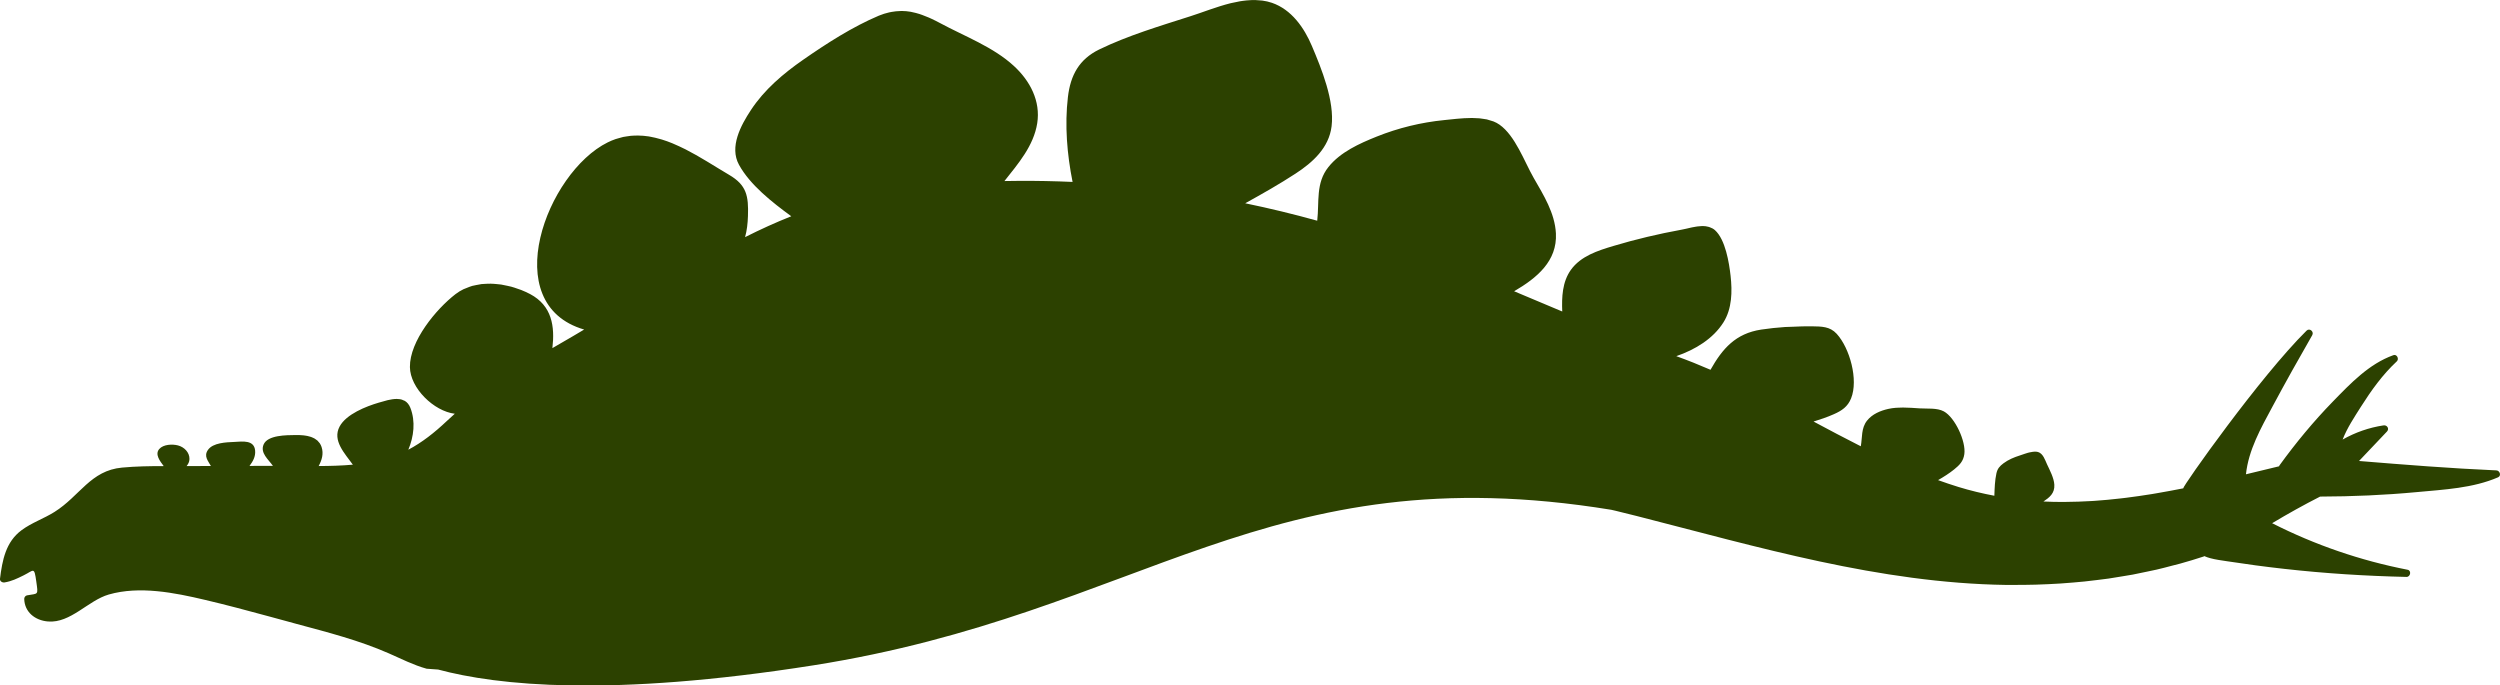 <svg version="1.1" id="图层_1" x="0px" y="0px" width="200px" height="54.836px" viewBox="0 0 200 54.836" enable-background="new 0 0 200 54.836" xml:space="preserve" xmlns="http://www.w3.org/2000/svg" xmlns:xlink="http://www.w3.org/1999/xlink" xmlns:xml="http://www.w3.org/XML/1998/namespace">
  <path fill="#2C4100" d="M199.712,37.631c-3.669-0.16-7.33-0.453-10.99-0.752c0.746-0.787,1.49-1.572,2.236-2.357
	c0.212-0.223,0.009-0.537-0.275-0.492c-1.162,0.176-2.257,0.559-3.273,1.135c0.359-0.928,0.933-1.787,1.467-2.631
	c0.833-1.314,1.729-2.563,2.869-3.627c0.203-0.189,0.007-0.598-0.275-0.494c-1.948,0.697-3.422,2.256-4.839,3.709
	c-1.552,1.594-2.966,3.305-4.27,5.104c-0.019,0.027-0.031,0.051-0.04,0.078c-0.881,0.213-1.762,0.428-2.645,0.639
	c0.202-1.938,1.191-3.686,2.119-5.412c1.031-1.922,2.095-3.826,3.183-5.717c0.163-0.283-0.212-0.602-0.453-0.363
	c-1.864,1.842-4.341,4.951-6.347,7.623c-2.021,2.691-3.565,4.939-3.52,4.992c-0.711,0.143-1.423,0.271-2.135,0.395
	c-0.13,0.021-0.259,0.043-0.388,0.066c-0.684,0.111-1.368,0.209-2.052,0.295c-0.144,0.018-0.286,0.033-0.431,0.051
	c-0.697,0.08-1.396,0.148-2.095,0.195c-0.089,0.008-0.18,0.01-0.269,0.016c-0.672,0.041-1.344,0.063-2.017,0.068
	c-0.101,0-0.2,0.004-0.301,0.004c-0.497-0.002-0.995-0.012-1.494-0.037c0.475-0.318,0.91-0.654,0.87-1.342
	c-0.032-0.543-0.36-1.154-0.585-1.635c-0.158-0.344-0.313-0.863-0.723-0.984c-0.093-0.029-0.199-0.031-0.309-0.025
	c-0.044,0.002-0.088,0.008-0.135,0.016c-0.074,0.01-0.15,0.021-0.227,0.041c-0.047,0.012-0.091,0.021-0.137,0.033
	c-0.086,0.025-0.171,0.053-0.254,0.08c-0.139,0.047-0.271,0.094-0.383,0.131c-0.464,0.146-0.919,0.334-1.312,0.627
	c-0.313,0.234-0.485,0.43-0.569,0.809c-0.124,0.564-0.144,1.184-0.164,1.789c-0.954-0.18-1.908-0.408-2.866-0.701
	c-0.551-0.17-1.096-0.354-1.637-0.549c0.454-0.262,0.896-0.541,1.284-0.854c0.428-0.348,0.734-0.645,0.817-1.225
	c0.143-1.006-0.74-2.93-1.639-3.42c-0.548-0.297-1.347-0.201-1.939-0.242c-0.435-0.029-0.879-0.064-1.321-0.066
	c-0.109-0.002-0.217,0.006-0.325,0.01c-0.089,0.004-0.178,0.004-0.266,0.012c-0.2,0.016-0.398,0.043-0.595,0.088
	c-0.627,0.139-1.29,0.418-1.699,0.938c-0.481,0.609-0.369,1.344-0.499,2.051c-1.27-0.641-2.526-1.309-3.78-1.979
	c0.555-0.17,1.103-0.355,1.62-0.586c0.646-0.285,1.114-0.6,1.383-1.268c0.599-1.484-0.106-4.021-1.151-5.164
	c-0.552-0.602-1.219-0.584-1.996-0.6c-0.506-0.01-1.015,0.012-1.523,0.035c-0.204,0.008-0.407,0.008-0.61,0.021
	c-0.639,0.045-1.276,0.109-1.906,0.205c-2.058,0.313-3.107,1.527-4.061,3.217c-0.901-0.391-1.812-0.758-2.737-1.09
	c1.529-0.527,2.946-1.395,3.771-2.701c0.692-1.096,0.713-2.477,0.573-3.725c-0.116-1.041-0.413-2.908-1.255-3.658
	c-0.123-0.109-0.263-0.178-0.409-0.229c-0.034-0.014-0.068-0.025-0.103-0.033c-0.146-0.039-0.297-0.063-0.454-0.063
	c-0.031,0-0.063,0.004-0.095,0.004c-0.104,0.004-0.207,0.01-0.312,0.025c-0.046,0.004-0.091,0.012-0.137,0.02
	c-0.1,0.018-0.198,0.033-0.297,0.053c-0.039,0.01-0.078,0.018-0.117,0.025c-0.13,0.029-0.258,0.059-0.381,0.088
	c-0.126,0.029-0.249,0.057-0.364,0.076c-1.84,0.336-3.663,0.766-5.454,1.303c-1.241,0.371-2.607,0.807-3.398,1.91
	c-0.691,0.969-0.737,2.18-0.692,3.332c-1.28-0.545-2.562-1.086-3.849-1.619c1.823-1.063,3.455-2.414,3.343-4.627
	c-0.086-1.633-0.986-3.061-1.778-4.441c-0.747-1.301-1.469-3.371-2.738-4.262c-0.146-0.102-0.304-0.186-0.473-0.254
	c-0.069-0.029-0.147-0.045-0.221-0.068c-0.104-0.033-0.206-0.07-0.315-0.096c-0.078-0.016-0.16-0.023-0.24-0.037
	c-0.113-0.018-0.225-0.039-0.342-0.049c-0.077-0.008-0.157-0.008-0.236-0.012c-0.124-0.006-0.246-0.016-0.371-0.016
	c-0.025,0-0.051,0.002-0.076,0.002c-0.371,0.002-0.742,0.025-1.098,0.059c-0.023,0.002-0.045,0.004-0.068,0.006
	c-0.348,0.033-0.68,0.07-0.973,0.1c-1.856,0.186-3.678,0.627-5.41,1.322c-1.383,0.555-2.901,1.236-3.857,2.43
	c-1.034,1.291-0.725,2.787-0.899,4.299c-1.904-0.531-3.826-0.994-5.761-1.395c1.368-0.756,2.73-1.527,4.032-2.377
	c1.376-0.896,2.667-2.064,2.878-3.781c0.248-2.023-0.809-4.617-1.582-6.439c-0.617-1.455-1.626-2.9-3.187-3.439
	c-0.249-0.086-0.504-0.142-0.762-0.178c-0.085-0.012-0.171-0.012-0.256-0.02c-0.181-0.016-0.36-0.029-0.543-0.025
	c-0.071,0.001-0.143,0.008-0.214,0.013c-0.19,0.011-0.381,0.027-0.571,0.055c-0.077,0.011-0.153,0.021-0.23,0.035
	c-0.208,0.035-0.417,0.078-0.625,0.128c-0.048,0.012-0.095,0.021-0.143,0.032c-0.26,0.065-0.521,0.141-0.777,0.22
	c-0.048,0.015-0.095,0.031-0.143,0.046c-0.216,0.068-0.431,0.14-0.642,0.212c-0.094,0.032-0.186,0.063-0.278,0.096
	c-0.206,0.072-0.412,0.144-0.612,0.214c-0.247,0.086-0.491,0.17-0.727,0.244c-2.43,0.779-5,1.543-7.299,2.66
	c-1.612,0.787-2.3,2.066-2.504,3.811c-0.264,2.25-0.069,4.563,0.373,6.785c-1.434-0.063-2.87-0.094-4.305-0.084
	c-0.381,0.002-0.763,0.01-1.145,0.014c1.112-1.406,2.335-2.82,2.622-4.621c0.282-1.777-0.576-3.398-1.858-4.578
	C79.459,3.75,77.165,2.906,75.2,1.844c-0.239-0.129-0.474-0.246-0.707-0.354c-0.069-0.033-0.138-0.061-0.206-0.092
	c-0.172-0.074-0.344-0.143-0.514-0.203c-0.073-0.027-0.146-0.053-0.218-0.076c-0.194-0.061-0.39-0.111-0.585-0.15
	c-0.039-0.008-0.079-0.02-0.119-0.027c-0.235-0.041-0.473-0.062-0.714-0.064c-0.047-0.001-0.095,0.005-0.142,0.007
	c-0.214,0.004-0.431,0.027-0.651,0.066c-0.07,0.014-0.142,0.025-0.213,0.041c-0.269,0.063-0.541,0.143-0.824,0.262
	c-2.108,0.891-4.169,2.217-6.041,3.518c-1.593,1.105-3.119,2.396-4.192,4.031c-0.81,1.227-1.74,2.949-0.955,4.379
	c0.887,1.619,2.654,3,4.183,4.119c-1.255,0.498-2.485,1.059-3.696,1.67c0.148-0.533,0.212-1.104,0.23-1.688
	c0.054-1.605-0.102-2.471-1.504-3.293c-0.272-0.162-0.55-0.33-0.831-0.5c-0.263-0.162-0.527-0.324-0.797-0.486
	c-0.06-0.037-0.12-0.074-0.181-0.109c-0.223-0.133-0.448-0.266-0.674-0.396c-0.073-0.041-0.146-0.084-0.219-0.125
	c-0.264-0.148-0.529-0.293-0.797-0.43c-0.048-0.023-0.096-0.045-0.143-0.068c-0.235-0.117-0.472-0.227-0.711-0.328
	c-0.063-0.029-0.127-0.057-0.19-0.084c-0.273-0.111-0.549-0.213-0.826-0.297c-0.056-0.018-0.111-0.033-0.167-0.047
	c-0.246-0.072-0.493-0.131-0.741-0.176c-0.054-0.01-0.107-0.021-0.161-0.031c-0.282-0.043-0.566-0.066-0.851-0.07
	c-0.105-0.002-0.21,0.002-0.315,0.006c-0.087,0.004-0.175,0.006-0.262,0.016c-0.124,0.01-0.247,0.031-0.372,0.053
	c-0.08,0.012-0.161,0.021-0.242,0.039c-0.141,0.031-0.281,0.074-0.422,0.117c-0.064,0.02-0.13,0.033-0.195,0.057
	c-0.206,0.072-0.413,0.158-0.62,0.26c-4.881,2.414-8.867,12.939-1.885,14.973c-0.298,0.178-0.597,0.355-0.896,0.531
	c-0.547,0.322-1.095,0.637-1.644,0.955c0.203-1.725-0.025-3.391-1.782-4.324c-0.23-0.121-0.474-0.232-0.726-0.332
	c-0.086-0.033-0.176-0.059-0.264-0.09c-0.17-0.061-0.34-0.121-0.516-0.168c-0.107-0.029-0.219-0.049-0.328-0.074
	c-0.161-0.037-0.321-0.072-0.484-0.098c-0.117-0.018-0.236-0.023-0.354-0.037c-0.157-0.014-0.313-0.029-0.471-0.031
	c-0.146-0.004-0.289,0.004-0.433,0.012c-0.106,0.006-0.212,0.008-0.317,0.02c-0.15,0.02-0.297,0.051-0.443,0.082
	c-0.099,0.02-0.198,0.035-0.296,0.063c-0.155,0.045-0.306,0.107-0.454,0.168c-0.081,0.033-0.164,0.057-0.242,0.096
	c-0.224,0.109-0.438,0.236-0.639,0.393c-1.55,1.195-3.673,3.754-3.649,5.836c0.019,1.688,1.919,3.533,3.59,3.734
	c-0.214,0.191-0.426,0.381-0.634,0.578c-0.997,0.943-1.987,1.719-3.083,2.299c0.443-1.049,0.586-2.268,0.165-3.348
	c-0.106-0.271-0.263-0.449-0.45-0.561c-0.035-0.02-0.075-0.027-0.111-0.043c-0.063-0.029-0.124-0.059-0.191-0.074
	c-0.087-0.02-0.179-0.025-0.272-0.029c-0.021,0-0.042-0.008-0.064-0.008c-0.006,0-0.012,0.002-0.018,0.002
	c-0.227,0.002-0.466,0.041-0.703,0.096c-0.02,0.006-0.039,0.012-0.06,0.016c-0.228,0.057-0.452,0.123-0.659,0.184
	c-1.009,0.297-2.603,0.918-3.135,1.912c-0.6,1.119,0.423,2.164,1.061,3.051c-0.907,0.08-1.82,0.105-2.735,0.109
	c0.254-0.477,0.412-0.98,0.232-1.525c-0.036-0.107-0.083-0.201-0.138-0.287c-0.021-0.031-0.046-0.053-0.068-0.082
	c-0.04-0.049-0.078-0.102-0.124-0.143c-0.03-0.027-0.065-0.049-0.099-0.072c-0.045-0.035-0.089-0.068-0.138-0.096
	c-0.037-0.021-0.078-0.037-0.118-0.057c-0.05-0.021-0.099-0.047-0.151-0.064c-0.041-0.016-0.085-0.025-0.129-0.037
	c-0.055-0.016-0.108-0.033-0.165-0.043c-0.043-0.01-0.087-0.016-0.131-0.023c-0.06-0.008-0.118-0.018-0.178-0.025
	c-0.043-0.004-0.085-0.006-0.127-0.01c-0.063-0.004-0.125-0.01-0.188-0.012c-0.038-0.002-0.075-0.002-0.113-0.002
	c-0.075-0.002-0.151-0.002-0.225-0.002c-0.699,0.01-2.229-0.008-2.548,0.764c-0.277,0.676,0.381,1.18,0.751,1.703
	c-0.366,0-0.731,0-1.098,0c-0.259,0.002-0.519,0.002-0.776,0.002c0.269-0.359,0.491-0.74,0.449-1.223
	c-0.076-0.871-1.001-0.732-1.671-0.695c-0.629,0.029-1.705,0.057-2.107,0.643c-0.348,0.504,0.017,0.871,0.239,1.283
	c-0.648,0-1.296,0.002-1.944,0.004c0.125-0.156,0.223-0.328,0.229-0.559c0.014-0.537-0.429-0.969-0.923-1.094
	c-0.445-0.115-1.163-0.088-1.493,0.289c-0.367,0.422,0.049,0.961,0.357,1.367c-1.11,0-2.222,0.016-3.328,0.119
	c-2.528,0.23-3.38,2.273-5.408,3.547c-0.85,0.535-1.826,0.861-2.634,1.461c-1.271,0.939-1.542,2.404-1.728,3.889
	c-0.024,0.205,0.198,0.318,0.365,0.291c0.581-0.098,0.996-0.305,1.521-0.564c0.838-0.414,0.846-0.729,1.019,0.498
	c0.157,1.123,0.166,0.932-0.745,1.1c-0.121,0.021-0.224,0.156-0.221,0.279c0.024,1.059,0.867,1.727,1.903,1.811
	c1.808,0.148,3.208-1.682,4.862-2.158c2.462-0.707,5.267-0.145,7.692,0.428c1.721,0.404,3.428,0.863,5.134,1.326
	c0.505,0.139,1.01,0.275,1.515,0.412c0.229,0.063,0.456,0.125,0.685,0.188c2.494,0.67,5.003,1.313,7.377,2.354
	c0.967,0.424,1.979,0.941,3.026,1.229c0.29,0.025,0.613,0.043,0.918,0.066c4.719,1.268,13.743,2.232,30.037-0.34
	c26.379-4.166,36.169-16.947,63.813-12.441c0.111,0.023,0.223,0.049,0.332,0.076c0.57,0.137,1.14,0.277,1.704,0.422
	c9.749,2.486,19.402,5.363,29.55,5.514c0.471,0.006,0.941,0,1.411-0.004c0.322-0.004,0.644-0.008,0.966-0.018
	c0.334-0.01,0.669-0.023,1.003-0.039c0.315-0.016,0.631-0.029,0.946-0.051c0.339-0.021,0.678-0.049,1.016-0.078
	c0.309-0.027,0.619-0.051,0.928-0.084c0.345-0.035,0.688-0.078,1.031-0.121c0.302-0.037,0.604-0.072,0.905-0.115
	c0.35-0.051,0.699-0.111,1.048-0.17c0.292-0.047,0.585-0.094,0.876-0.146c0.364-0.068,0.726-0.146,1.088-0.225
	c0.274-0.057,0.549-0.111,0.822-0.174c0.4-0.092,0.798-0.197,1.196-0.303c0.231-0.059,0.465-0.113,0.695-0.178
	c0.627-0.174,1.25-0.363,1.87-0.566c0.023-0.008,0.039-0.021,0.058-0.033c0.15,0.066,0.308,0.121,0.469,0.164
	c0.433,0.119,0.897,0.176,1.359,0.248c1.507,0.232,3.019,0.436,4.533,0.604c3.26,0.367,6.533,0.574,9.812,0.648
	c0.32,0.006,0.42-0.51,0.088-0.574c-3.784-0.738-7.411-1.984-10.836-3.723c1.255-0.752,2.533-1.465,3.838-2.129
	c2.585-0.008,5.166-0.117,7.738-0.359c2.167-0.203,4.485-0.311,6.5-1.184C200.13,38.055,199.98,37.641,199.712,37.631z" class="color c1"/>
</svg>